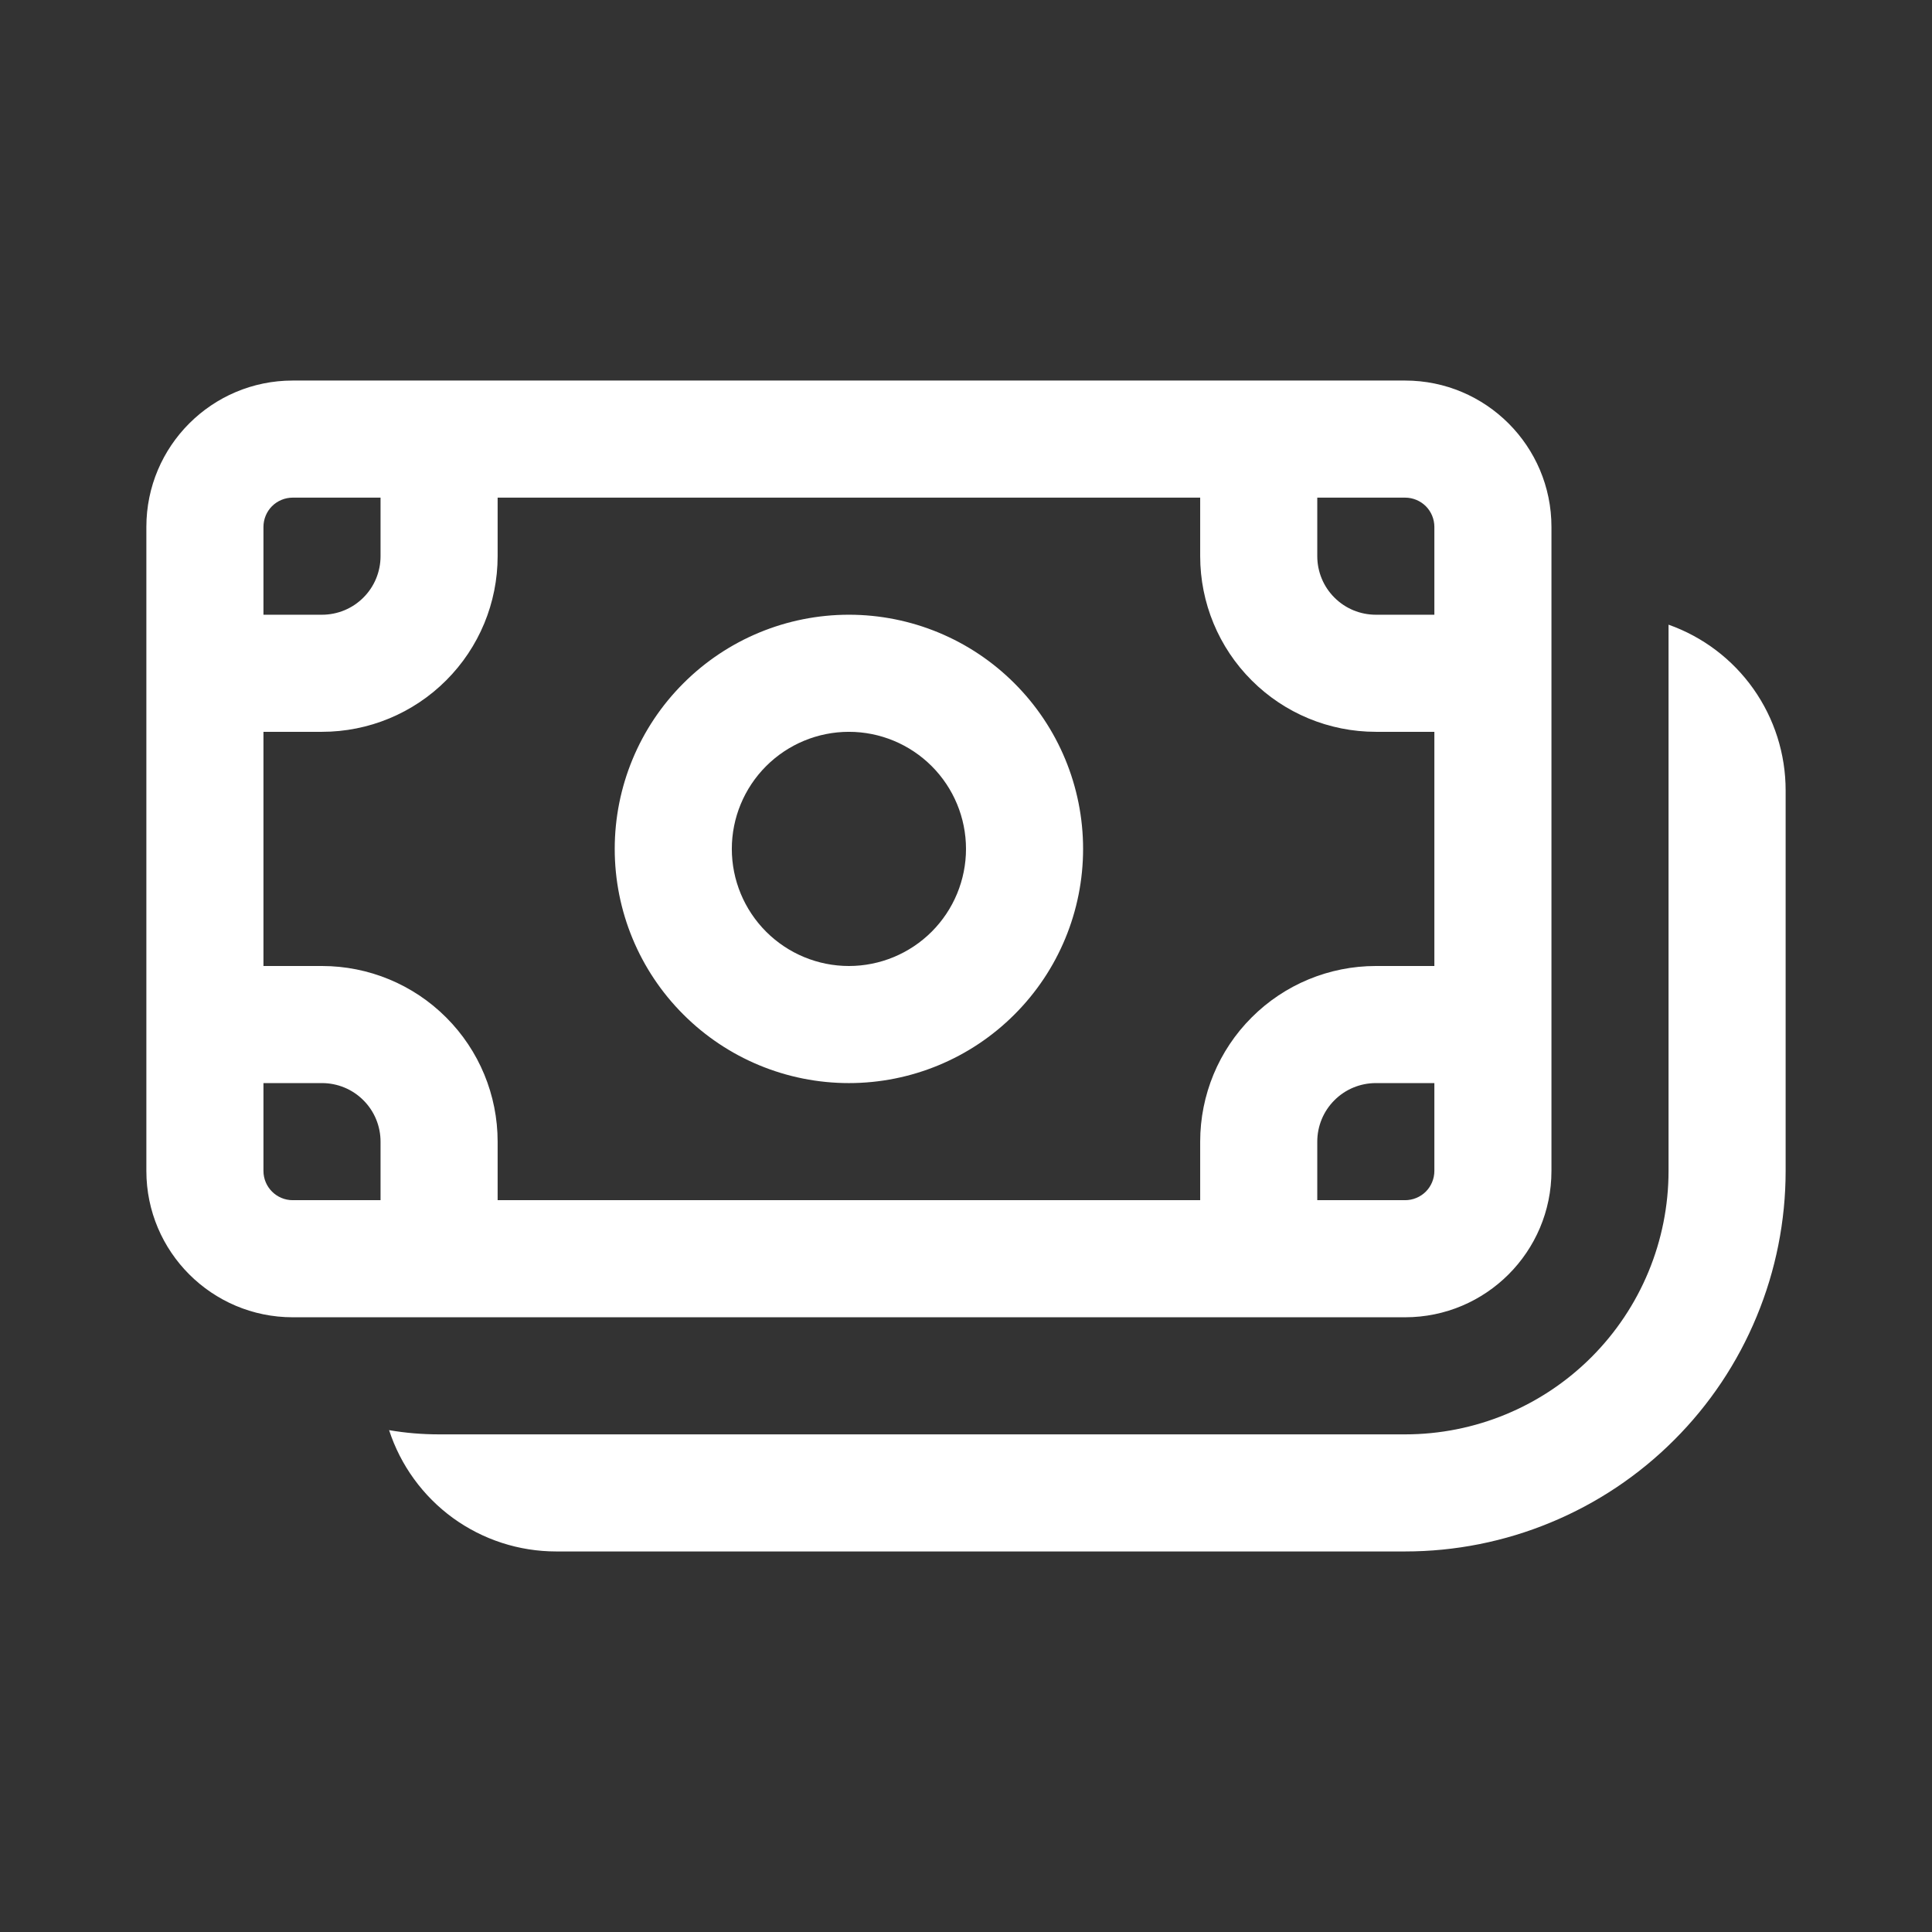 <svg width="33" height="33" viewBox="0 0 33 33" fill="none" xmlns="http://www.w3.org/2000/svg">
<rect x="0" y="0" width="33" height="33" fill="#333333" stroke="none"/>
<path d="M18.5 14.5C18.5 15.561 18.079 16.578 17.328 17.328C16.578 18.079 15.561 18.5 14.5 18.5C13.439 18.5 12.422 18.079 11.672 17.328C10.921 16.578 10.5 15.561 10.5 14.5C10.5 13.439 10.921 12.422 11.672 11.672C12.422 10.921 13.439 10.5 14.5 10.5C15.561 10.5 16.578 10.921 17.328 11.672C18.079 12.422 18.5 13.439 18.5 14.5ZM16.5 14.5C16.5 13.97 16.289 13.461 15.914 13.086C15.539 12.711 15.03 12.5 14.5 12.5C13.97 12.5 13.461 12.711 13.086 13.086C12.711 13.461 12.5 13.97 12.5 14.5C12.5 15.03 12.711 15.539 13.086 15.914C13.461 16.289 13.97 16.5 14.5 16.5C15.03 16.5 15.539 16.289 15.914 15.914C16.289 15.539 16.5 15.03 16.5 14.5ZM2.5 9C2.5 7.62 3.62 6.5 5 6.5H24C25.38 6.5 26.5 7.62 26.5 9V20C26.5 21.38 25.38 22.5 24 22.5H5C3.62 22.5 2.5 21.38 2.5 20V9ZM5 8.5C4.867 8.5 4.74 8.553 4.646 8.646C4.553 8.74 4.5 8.867 4.5 9V10.5H5.5C5.765 10.5 6.02 10.395 6.207 10.207C6.395 10.02 6.5 9.765 6.5 9.5V8.5H5ZM4.5 20C4.5 20.276 4.724 20.5 5 20.5H6.5V19.5C6.5 19.235 6.395 18.98 6.207 18.793C6.02 18.605 5.765 18.5 5.5 18.5H4.5V20ZM8.5 19.5V20.5H20.5V19.5C20.5 18.704 20.816 17.941 21.379 17.379C21.941 16.816 22.704 16.5 23.5 16.5H24.5V12.5H23.5C22.704 12.5 21.941 12.184 21.379 11.621C20.816 11.059 20.5 10.296 20.5 9.5V8.5H8.5V9.5C8.5 10.296 8.184 11.059 7.621 11.621C7.059 12.184 6.296 12.5 5.5 12.5H4.5V16.5H5.5C6.296 16.5 7.059 16.816 7.621 17.379C8.184 17.941 8.5 18.704 8.5 19.5ZM22.5 20.5H24C24.133 20.5 24.26 20.447 24.354 20.354C24.447 20.26 24.5 20.133 24.5 20V18.5H23.5C23.235 18.5 22.98 18.605 22.793 18.793C22.605 18.98 22.5 19.235 22.5 19.5V20.5ZM24.5 10.5V9C24.5 8.867 24.447 8.74 24.354 8.646C24.26 8.553 24.133 8.5 24 8.5H22.5V9.5C22.5 9.765 22.605 10.02 22.793 10.207C22.98 10.395 23.235 10.5 23.5 10.5H24.5ZM9.5 26.5C8.866 26.5 8.249 26.3 7.736 25.928C7.224 25.555 6.842 25.03 6.646 24.428C6.924 24.476 7.208 24.5 7.5 24.5H24C25.194 24.5 26.338 24.026 27.182 23.182C28.026 22.338 28.5 21.194 28.5 20V10.67C29.085 10.877 29.592 11.26 29.95 11.767C30.308 12.274 30.5 12.879 30.5 13.5V20C30.5 20.854 30.332 21.699 30.005 22.487C29.679 23.276 29.2 23.993 28.596 24.596C27.993 25.2 27.276 25.679 26.487 26.005C25.699 26.332 24.854 26.5 24 26.5H9.5Z" fill="white"/>
</svg>
